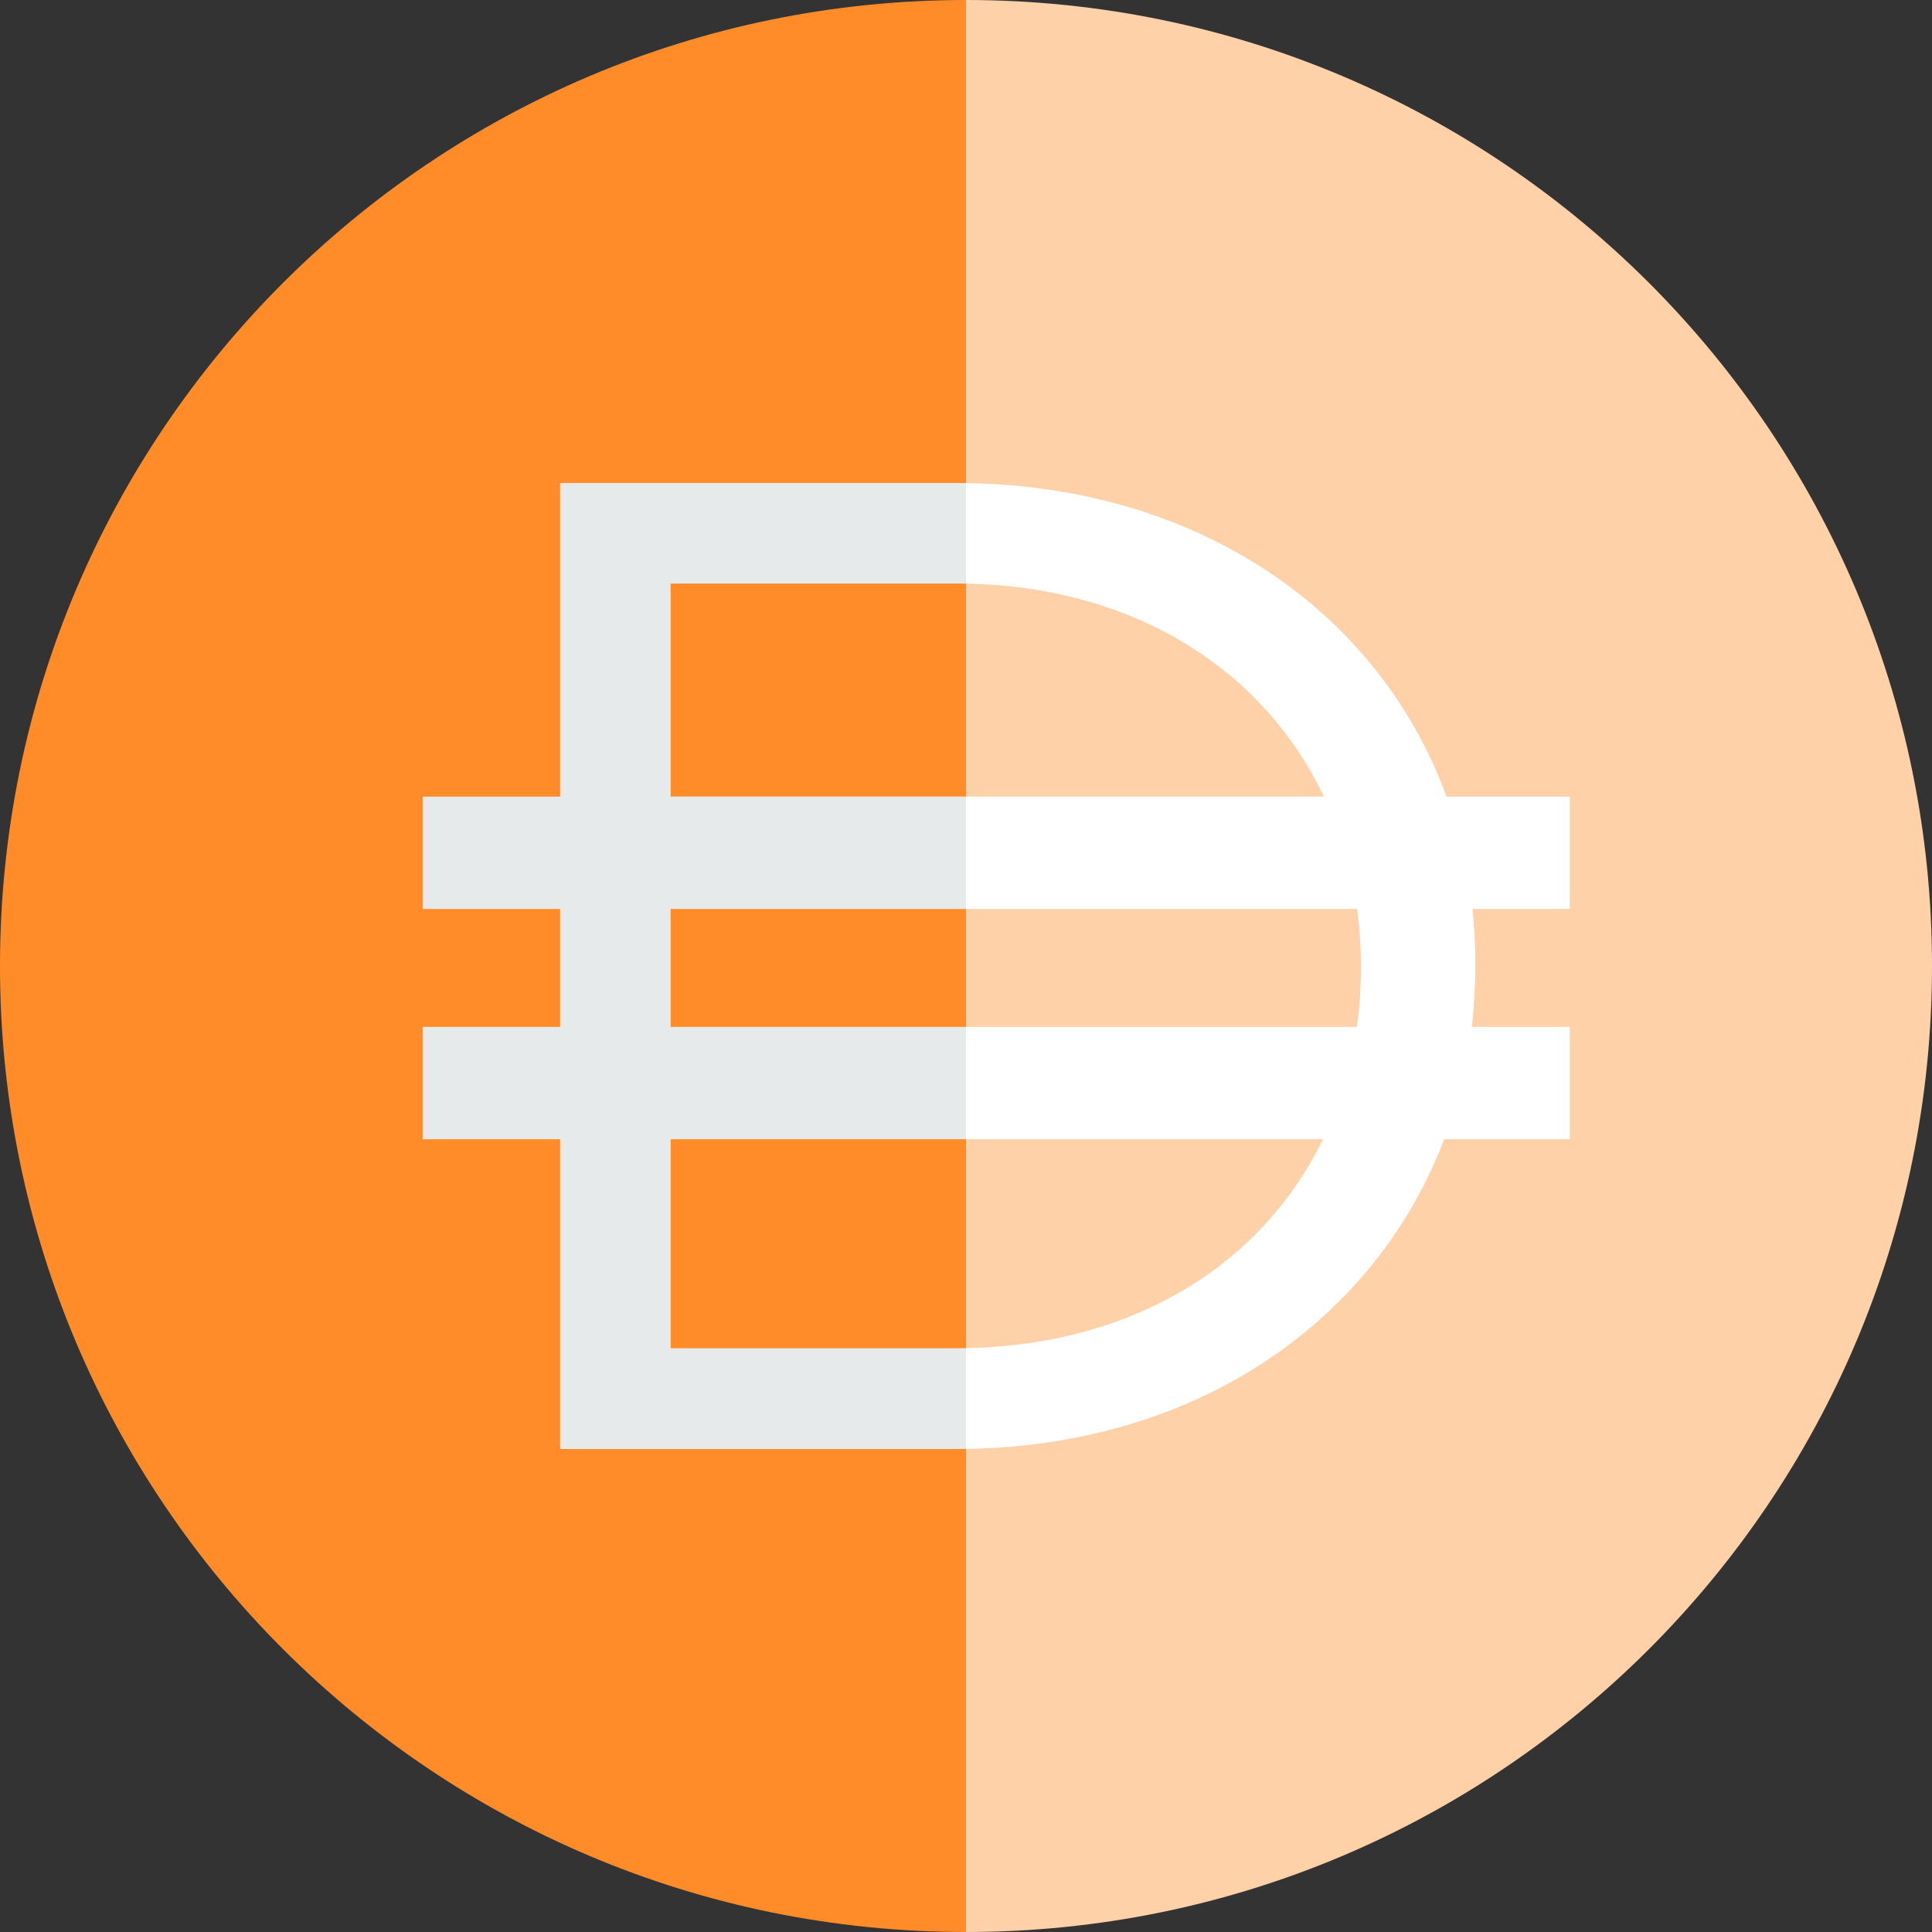 <svg width="512" height="512" viewBox="0 0 512 512" fill="none" xmlns="http://www.w3.org/2000/svg">
<rect x="0" y="0" width="512" height="512" fill="#333333" stroke="none"/>
<path d="M256 0V512C114.615 512 0 397.385 0 256C0 114.615 114.615 0 256 0Z" fill="#FF8C29"/>
<path d="M256 512V0C397.385 0 512 114.615 512 256C512 397.385 397.385 512 256 512Z" fill="#FFD1A9"/>
<path fill-rule="evenodd" clip-rule="evenodd" d="M256 383.98C317.698 383.03 364.538 349.78 382.72 301.905H416V272.145H390.016C390.656 266.865 390.976 261.457 390.976 255.985V255.249C390.976 250.385 390.72 245.585 390.224 240.881H416V211.105H383.344C365.618 162.563 318.405 128.976 256 128.021V154.666C301.441 155.532 335.144 178.08 350.848 211.089H256V240.881H359.648C360.304 245.793 360.656 250.833 360.656 255.985V256.705C360.656 261.969 360.288 267.105 359.584 272.129V272.145H256V301.905H350.608C334.815 334.448 301.234 356.415 256 357.271V383.98Z" fill="white"/>
<path fill-rule="evenodd" clip-rule="evenodd" d="M256 128.021C255.091 128.007 254.179 128 253.264 128H148.432V211.12H112V240.88H148.432V272.144H112V301.904H148.432V384H253.28C254.19 384 255.096 383.993 256 383.979V357.27C255.087 357.287 254.17 357.296 253.248 357.296H177.728V301.904H256V272.144H177.728V240.88H256V211.088H177.728V154.656H253.248L253.28 154.64C254.191 154.64 255.098 154.649 256 154.666V128.021Z" fill="#E6EAEA"/>
</svg>

